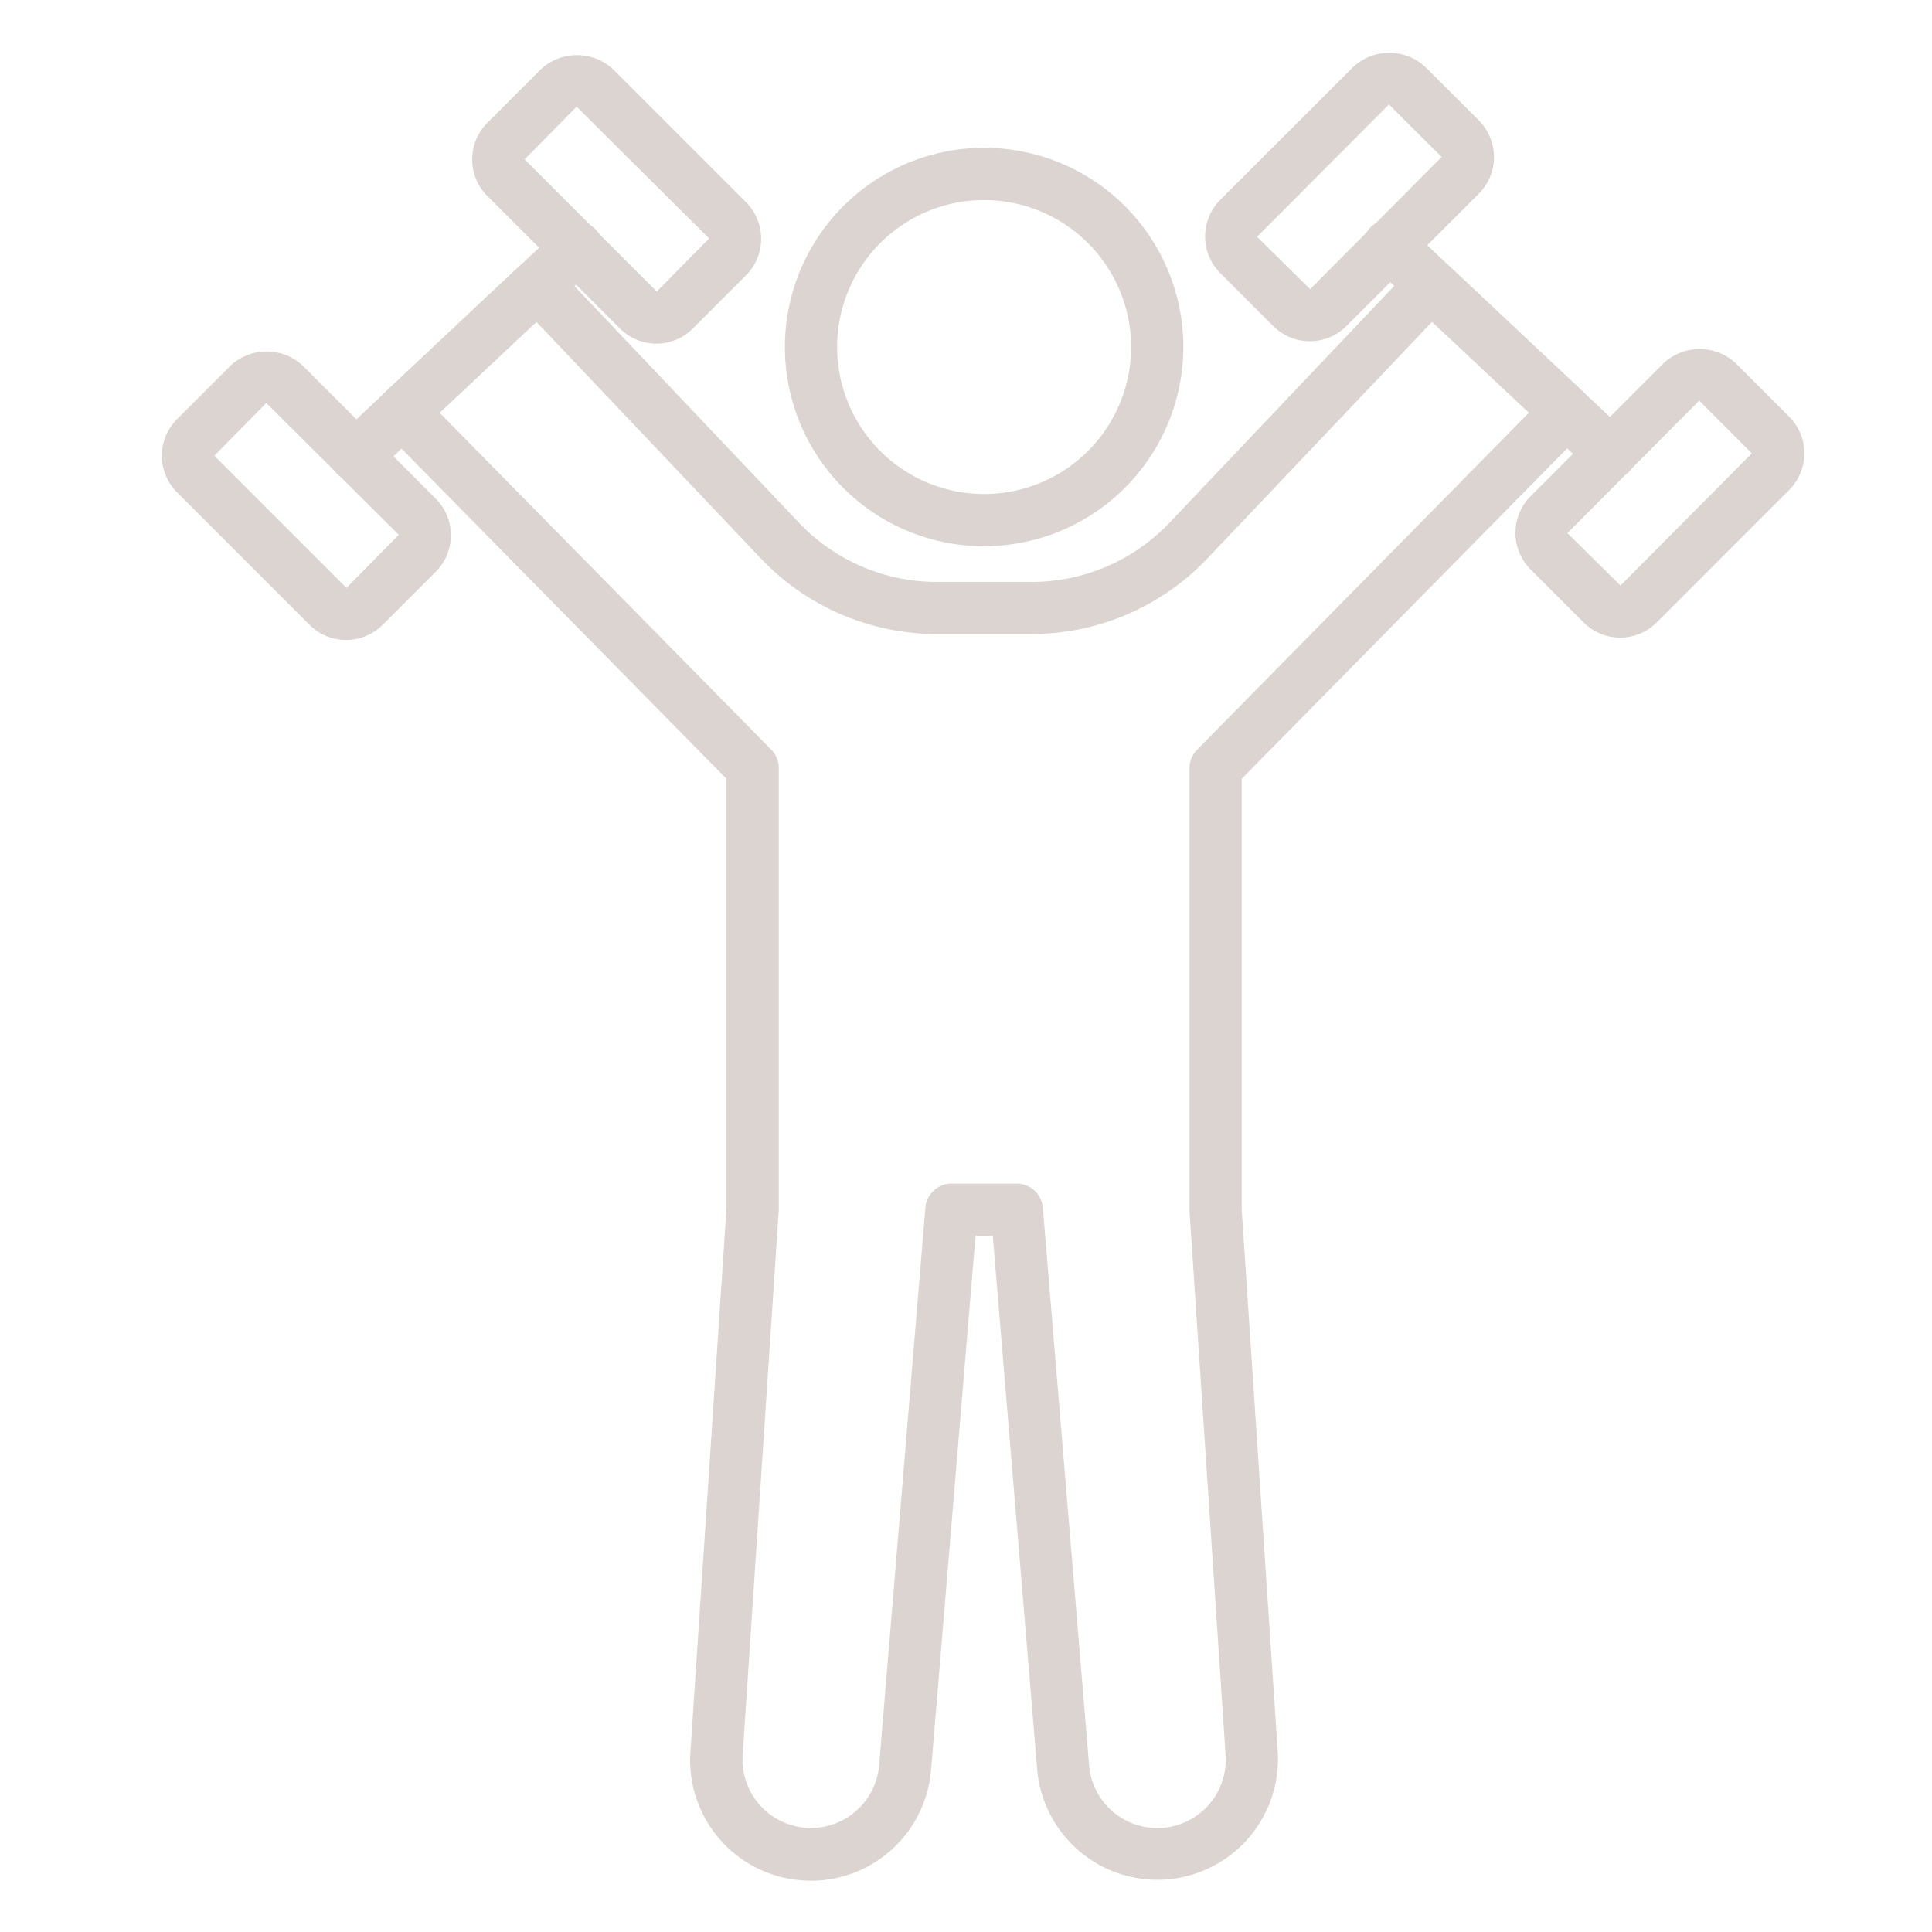 <svg xmlns="http://www.w3.org/2000/svg" version="1.1" xmlns:xlink="http://www.w3.org/1999/xlink" xmlns:svgjs="http://svgjs.com/svgjs" width="512" height="512" x="0" y="0" viewBox="0 0 74 74" style="enable-background:new 0 0 512 512" xml:space="preserve" class=""><g><path d="m44.326 72a4.621 4.621 0 0 1 -4.6-4.24l-1.7-20.422h-.662l-1.7 20.422a4.621 4.621 0 0 1 -9.217-.688l1.38-20.8v-16.442l-13.139-13.349a1 1 0 0 1 .029-1.43l5.18-4.864a1 1 0 0 1 1.411.041l9.3 9.8a7.282 7.282 0 0 0 5.261 2.261h3.658a7.28 7.28 0 0 0 5.262-2.261l9.3-9.8a1 1 0 0 1 1.41-.041l5.182 4.864a1 1 0 0 1 .028 1.43l-13.149 13.348v16.508l1.378 20.734a4.622 4.622 0 0 1 -4.612 4.929zm-7.884-26.663h2.5a1 1 0 0 1 1 .918l1.772 21.339a2.621 2.621 0 0 0 5.228-.39l-1.38-20.8v-16.985a1 1 0 0 1 .287-.7l12.711-12.91-3.71-3.482-8.614 9.073a9.289 9.289 0 0 1 -6.713 2.884h-3.658a9.3 9.3 0 0 1 -6.713-2.884l-8.611-9.077-3.709 3.482 12.71 12.91a1 1 0 0 1 .287.7v16.922l-1.382 20.863a2.621 2.621 0 0 0 5.228.39l1.771-21.339a1 1 0 0 1 .996-.914z" fill="#dbd4d0" data-original="#000000" class=""></path><path d="m13.629 18.455a1 1 0 0 1 -.685-1.729l8.456-7.943a1 1 0 1 1 1.369 1.457l-8.451 7.943a.99.99 0 0 1 -.689.272z" fill="#dbd4d0" data-original="#000000" class=""></path><path d="m25.143 13.162a1.973 1.973 0 0 1 -1.4-.581l-5.077-5.075a1.98 1.98 0 0 1 0-2.8l2.034-2.035a2.029 2.029 0 0 1 2.8 0l5.075 5.075a1.984 1.984 0 0 1 0 2.8l-2.034 2.033a1.968 1.968 0 0 1 -1.398.583zm-5.049-7.057 5.061 5.062 2.007-2.033-5.076-5.049zm-.721-.694.707.708z" fill="#dbd4d0" data-original="#000000" class=""></path><path d="m13.256 24.511a1.974 1.974 0 0 1 -1.4-.579l-5.076-5.076a1.978 1.978 0 0 1 0-2.8l2.033-2.033a2.028 2.028 0 0 1 2.8 0l5.076 5.077a1.977 1.977 0 0 1 0 2.8l-2.031 2.032a1.976 1.976 0 0 1 -1.402.579zm-5.048-7.055 5.062 5.062 2.005-2.033-5.075-5.049zm-.721-.694.707.707z" fill="#dbd4d0" data-original="#000000" class=""></path><path d="m61.682 18.364a.993.993 0 0 1 -.682-.272l-8.45-7.943a1 1 0 1 1 1.369-1.457l8.45 7.943a1 1 0 0 1 -.684 1.729z" fill="#dbd4d0" data-original="#000000" class=""></path><path d="m50.169 13.069a1.977 1.977 0 0 1 -1.4-.578l-2.033-2.033a1.987 1.987 0 0 1 0-2.8l5.077-5.075a2.029 2.029 0 0 1 2.8 0l2.033 2.032a1.985 1.985 0 0 1 0 2.8l-5.076 5.075a1.976 1.976 0 0 1 -1.401.579zm3.031-9.069-5.051 5.07 2.033 2.006 5.036-5.062z" fill="#dbd4d0" data-original="#000000" class=""></path><path d="m62.055 24.421a1.968 1.968 0 0 1 -1.4-.581l-2.032-2.032a1.986 1.986 0 0 1 0-2.8l5.077-5.077a2.029 2.029 0 0 1 2.8 0l2.032 2.032a1.985 1.985 0 0 1 0 2.8l-5.076 5.076a1.971 1.971 0 0 1 -1.401.582zm3.029-9.076-5.049 5.075 2.033 2.007 5.032-5.062z" fill="#dbd4d0" data-original="#000000" class=""></path><path d="m37.694 20.922a7.63 7.63 0 1 1 7.63-7.63 7.639 7.639 0 0 1 -7.63 7.63zm0-13.26a5.63 5.63 0 1 0 5.63 5.63 5.637 5.637 0 0 0 -5.63-5.63z" fill="#dbd4d0" data-original="#000000" class=""></path></g></svg>